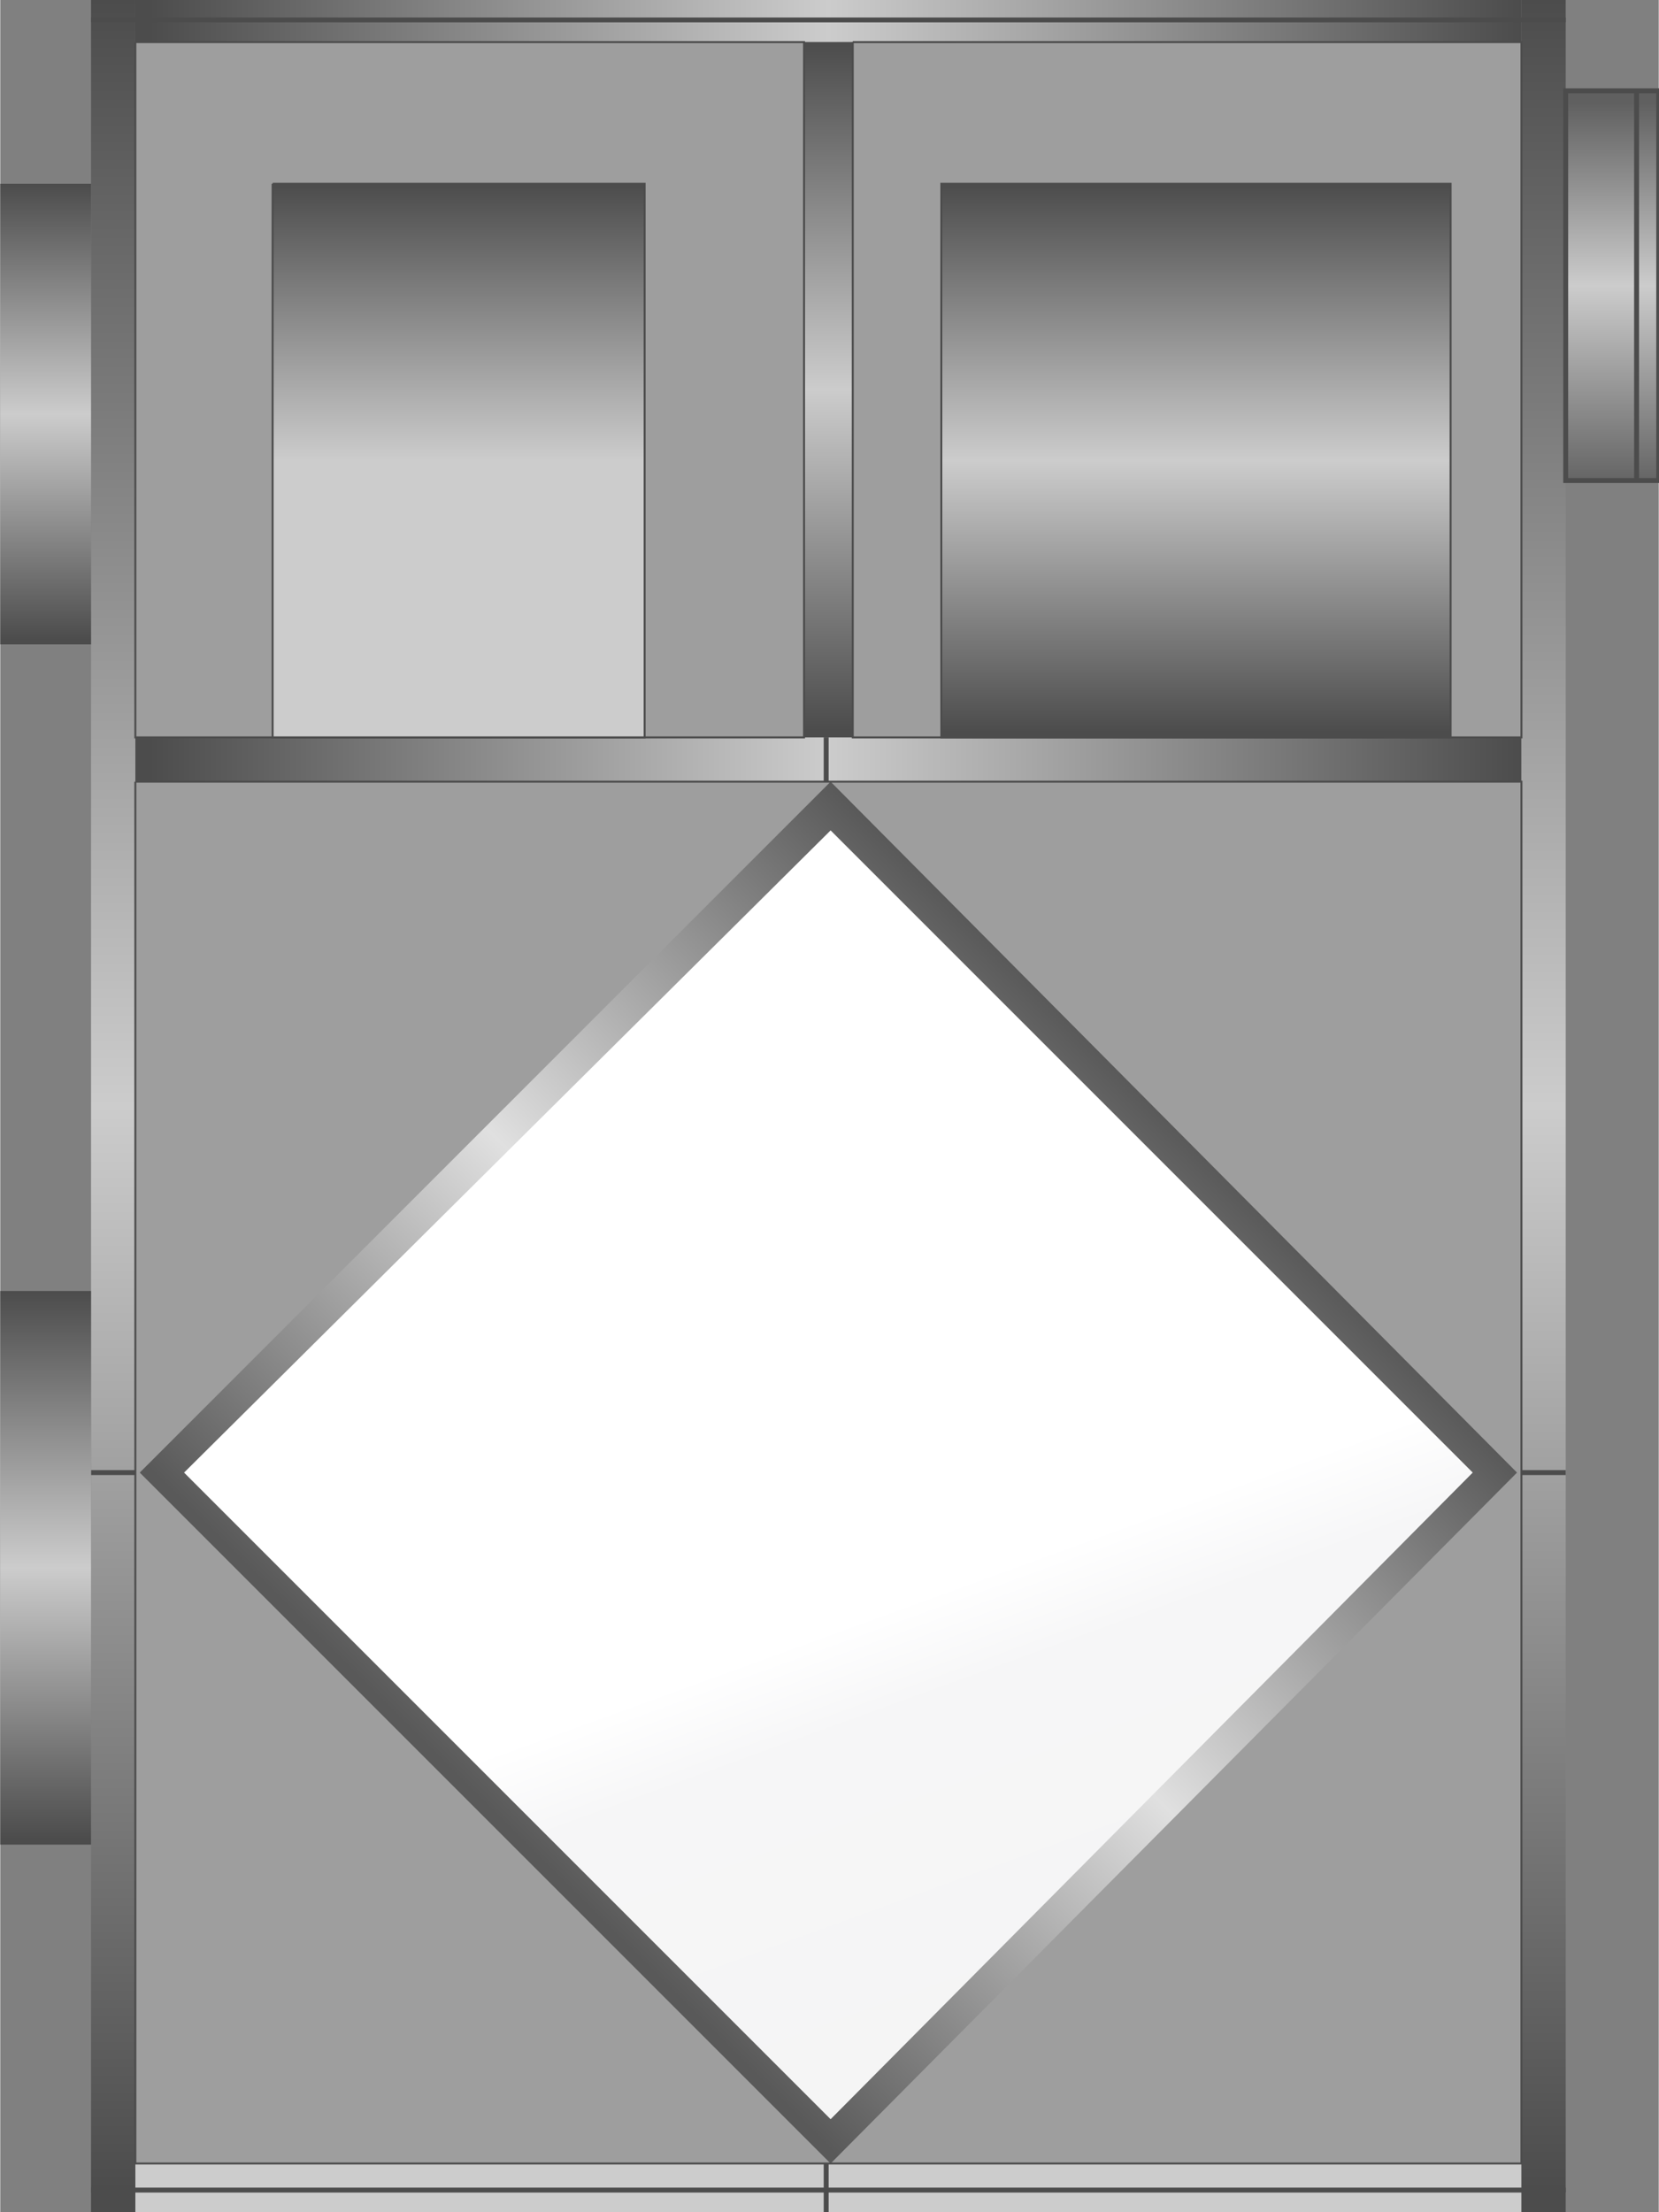 <svg version="1.1" xmlns="http://www.w3.org/2000/svg" xmlns:xlink="http://www.w3.org/1999/xlink" width="84px" height="112px" viewBox="0 0 84.348 112.5" enable-background="new 0 0 84.348 112.5" xml:space="preserve">
<rect x="0" y="0" width="84.348" height="112.5" fill="#808080" stroke="none"/>
<g id="Group_Ventilator">
	<path fill="#9E9E9E" d="M6.87,2.14h70.495v107.883H6.87V2.14z" />
</g>
<g id="Group_Frame">
	<path fill="#CCCCCC" d="M77.365,110.022v2.478H6.87v-2.478H77.365z" />
	<linearGradient id="SVGID_1_" gradientUnits="userSpaceOnUse" x1="6.87" y1="38.626" x2="77.365" y2="38.626">
		<stop offset="0.01" style="stop-color:#4C4C4C" />
		<stop offset="0.5" style="stop-color:#CCCCCC" />
		<stop offset="1" style="stop-color:#4C4C4C" />
	</linearGradient>
	<path fill="url(#SVGID_1_)" d="M77.365,37.5v2.252H6.87V37.5H77.365z" />
	<linearGradient id="SVGID_2_" gradientUnits="userSpaceOnUse" x1="6.87" y1="1.07" x2="77.365" y2="1.07">
		<stop offset="0.01" style="stop-color:#4C4C4C" />
		<stop offset="0.5" style="stop-color:#CCCCCC" />
		<stop offset="1" style="stop-color:#4C4C4C" />
	</linearGradient>
	<path fill="url(#SVGID_2_)" d="M77.365,0v2.14H6.87V0H77.365z" />
	<linearGradient id="SVGID_3_" gradientUnits="userSpaceOnUse" x1="78.492" y1="112.5" x2="78.491" y2="4.882813e-004">
		<stop offset="0.01" style="stop-color:#4C4C4C" />
		<stop offset="0.5" style="stop-color:#CCCCCC" />
		<stop offset="1" style="stop-color:#4C4C4C" />
	</linearGradient>
	<path fill="url(#SVGID_3_)" d="M79.617,0v112.5h-2.252V0H79.617z" />
	<linearGradient id="SVGID_4_" gradientUnits="userSpaceOnUse" x1="42.118" y1="37.5" x2="42.118" y2="2.14">
		<stop offset="0.01" style="stop-color:#4C4C4C" />
		<stop offset="0.5" style="stop-color:#CCCCCC" />
		<stop offset="1" style="stop-color:#4C4C4C" />
	</linearGradient>
	<path fill="url(#SVGID_4_)" d="M40.879,2.14h2.478V37.5h-2.478V2.14z" />
	<linearGradient id="SVGID_5_" gradientUnits="userSpaceOnUse" x1="5.744" y1="112.5" x2="5.744" y2="4.882813e-004">
		<stop offset="0.01" style="stop-color:#4C4C4C" />
		<stop offset="0.5" style="stop-color:#CCCCCC" />
		<stop offset="1" style="stop-color:#4C4C4C" />
	</linearGradient>
	<path fill="url(#SVGID_5_)" d="M4.617,0H6.87v112.5H4.617V0z" />
	<path fill="none" stroke="#4C4C4C" stroke-width="0.25" d="M79.617,1.014h-75" />
</g>
<g id="Group_Diamond_Shape_Block">
	<linearGradient id="SVGID_6_" gradientUnits="userSpaceOnUse" x1="24.663" y1="92.455" x2="59.798" y2="57.32">
		<stop offset="0.01" style="stop-color:#595959" />
		<stop offset="0.5" style="stop-color:#E0E0E0" />
		<stop offset="1" style="stop-color:#595959" />
	</linearGradient>
	<path fill="url(#SVGID_6_)" d="M42.231,39.752L77.14,74.887l-34.909,35.136L7.095,74.887L42.231,39.752z" />
	<linearGradient id="SVGID_7_" gradientUnits="userSpaceOnUse" x1="52.699" y1="103.959" x2="31.634" y2="46.085">
		<stop offset="0" style="stop-color:#F5F5F5" />
		<stop offset="0.3" style="stop-color:#F6F6F7" />
		<stop offset="0.38" style="stop-color:#FFFFFF" />
	</linearGradient>
	<path fill="url(#SVGID_7_)" d="M42.231,42.229l32.657,32.657l-32.657,32.884L9.348,74.887L42.231,42.229z" />
</g>
<g id="Group_Air_In">
	<linearGradient id="SVGID_8_" gradientUnits="userSpaceOnUse" x1="81.983" y1="24.437" x2="81.983" y2="4.617">
		<stop offset="0" style="stop-color:#656565" />
		<stop offset="0.5" style="stop-color:#CCCCCC" />
		<stop offset="0.97" style="stop-color:#606060" />
	</linearGradient>
	<path fill="url(#SVGID_8_)" stroke="#4C4C4C" stroke-width="0.25" d="M79.617,4.617h4.73v19.82h-4.73V4.617z" />
	<path fill="none" stroke="#4C4C4C" stroke-width="0.25" d="M83.221,4.617v19.82" />
</g>
<g id="Group_Energy_Savers">
	<path fill="none" stroke="#4C4C4C" stroke-width="0.25" d="M42.005,110.022v2.478" />
	<path fill="none" stroke="#4C4C4C" stroke-width="0.25" d="M4.617,74.887H6.87" />
	<path fill="none" stroke="#4C4C4C" stroke-width="0.25" d="M77.365,74.887h2.252" />
	<path fill="none" stroke="#4C4C4C" stroke-width="0.25" d="M42.005,39.752V37.5" />
	<path fill="none" stroke="#4C4C4C" stroke-width="0.25" d="M79.617,111.374h-75" />
	<path fill="none" stroke="#4C4C4C" stroke-width="0.1" d="M6.87,39.752h70.495v70.27H6.87V39.752" />
	<path fill="none" stroke="#4C4C4C" stroke-width="0.1" d="M43.357,2.14h34.009V37.5H43.357V2.14" />
	<path fill="none" stroke="#4C4C4C" stroke-width="0.1" d="M6.87,2.14h34.009V37.5H6.87V2.14" />
</g>
<g id="Group_Supply">
	<linearGradient id="SVGID_9_" gradientUnits="userSpaceOnUse" x1="23.311" y1="37.5" x2="23.311" y2="9.347">
		<stop offset="0.5" style="stop-color:#CCCCCC" />
		<stop offset="1" style="stop-color:#4C4C4C" />
	</linearGradient>
	<path fill="url(#SVGID_9_)" stroke="#4C4C4C" stroke-width="0.1" d="M13.852,9.347h18.919V37.5H13.852V9.347" />
</g>
<g id="Group_Rotor">
	<linearGradient id="SVGID_10_" gradientUnits="userSpaceOnUse" x1="60.811" y1="37.5" x2="60.811" y2="9.347">
		<stop offset="0.01" style="stop-color:#4C4C4C" />
		<stop offset="0.5" style="stop-color:#CCCCCC" />
		<stop offset="1" style="stop-color:#4C4C4C" />
	</linearGradient>
	<path fill="url(#SVGID_10_)" stroke="#4C4C4C" stroke-width="0.1" d="M47.861,9.347h25.901V37.5H47.861V9.347z" />
</g>
<g id="Group_Exhaust_Fans">
	<linearGradient id="SVGID_11_" gradientUnits="userSpaceOnUse" x1="2.309" y1="32.77" x2="2.309" y2="9.347">
		<stop offset="0.01" style="stop-color:#4C4C4C" />
		<stop offset="0.5" style="stop-color:#CCCCCC" />
		<stop offset="1" style="stop-color:#4C4C4C" />
	</linearGradient>
	<path fill="url(#SVGID_11_)" d="M0,9.347h4.617v23.424H0V9.347z" />
	<linearGradient id="SVGID_12_" gradientUnits="userSpaceOnUse" x1="2.309" y1="93.807" x2="2.309" y2="65.653">
		<stop offset="0.01" style="stop-color:#4C4C4C" />
		<stop offset="0.5" style="stop-color:#CCCCCC" />
		<stop offset="1" style="stop-color:#4C4C4C" />
	</linearGradient>
	<path fill="url(#SVGID_12_)" d="M0,65.653h4.617v28.153H0V65.653" />
</g>
</svg>
